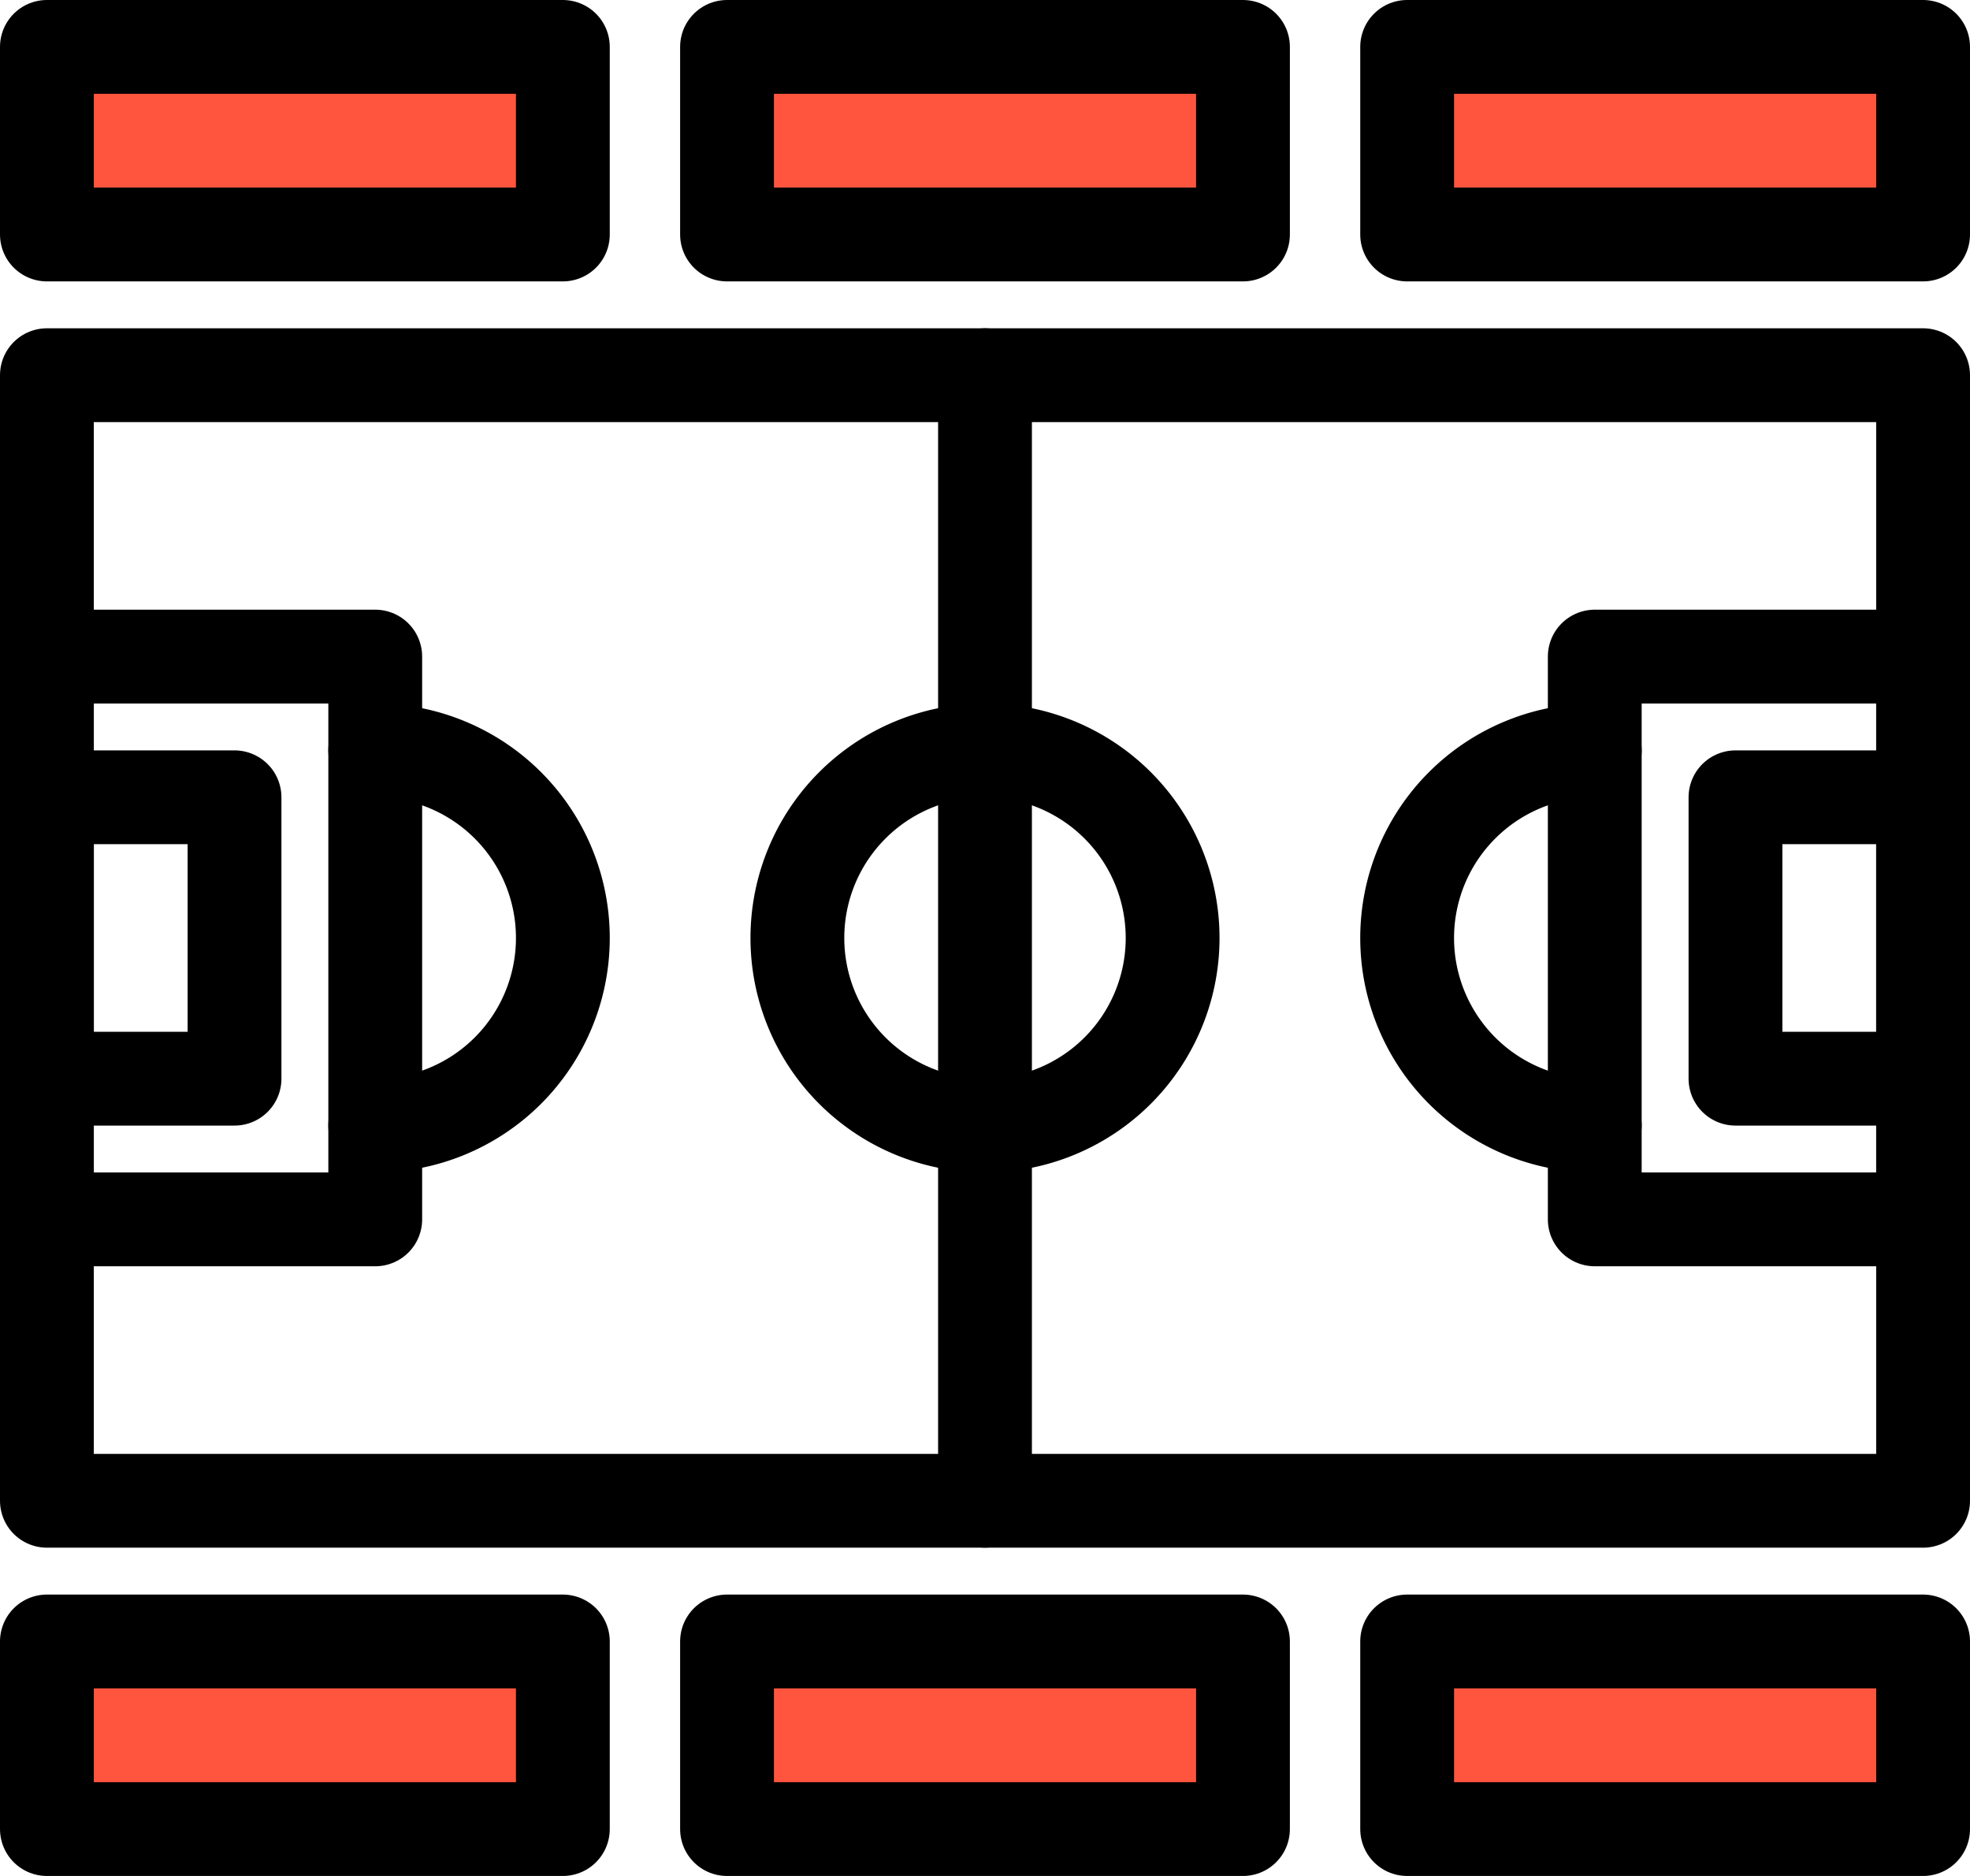 <svg xmlns="http://www.w3.org/2000/svg" xmlns:xlink="http://www.w3.org/1999/xlink" width="84" height="80" viewBox="0 0 84 80"><defs><path id="sexwa" d="M2 66h80V18H2z"/><path id="sexwb" d="M42 18v48"/><path id="sexwc" d="M42 34a8 8 0 1 1 0 16 8 8 0 0 1 0-16z"/><path id="sexwd" d="M16 34a8 8 0 0 1 0 16"/><path id="sexwe" d="M68 34a8 8 0 0 0 0 16"/><path id="sexwf" d="M68 54h14V30H68z"/><path id="sexwg" d="M74 48h8V36h-8z"/><path id="sexwh" d="M2 12h22V4H2z"/><path id="sexwi" d="M31 12h22V4H31z"/><path id="sexwj" d="M60 12h22V4H60z"/><path id="sexwk" d="M2 80h22v-8H2z"/><path id="sexwl" d="M31 80h22v-8H31z"/><path id="sexwm" d="M60 80h22v-8H60z"/><path id="sexwn" d="M2 54h14V30H2z"/><path id="sexwo" d="M2 48h8V36H2z"/></defs><g><g transform="translate(0 -2)"><g><use fill="#fff" fill-opacity="0" stroke="#000" stroke-linecap="round" stroke-linejoin="round" stroke-miterlimit="50" stroke-width="4" xlink:href="#sexwa"/></g><g><use fill="#fff" fill-opacity="0" stroke="#000" stroke-linecap="round" stroke-linejoin="round" stroke-miterlimit="50" stroke-width="4" xlink:href="#sexwb"/></g><g><use fill="#fff" fill-opacity="0" stroke="#000" stroke-linecap="round" stroke-linejoin="round" stroke-miterlimit="50" stroke-width="4" xlink:href="#sexwc"/></g><g><use fill="#fff" fill-opacity="0" stroke="#000" stroke-linecap="round" stroke-linejoin="round" stroke-miterlimit="50" stroke-width="4" xlink:href="#sexwd"/></g><g><use fill="#fff" fill-opacity="0" stroke="#000" stroke-linecap="round" stroke-linejoin="round" stroke-miterlimit="50" stroke-width="4" xlink:href="#sexwe"/></g><g><use fill="#fff" fill-opacity="0" stroke="#000" stroke-linecap="round" stroke-linejoin="round" stroke-miterlimit="50" stroke-width="4" xlink:href="#sexwf"/></g><g><use fill="#fff" fill-opacity="0" stroke="#000" stroke-linecap="round" stroke-linejoin="round" stroke-miterlimit="50" stroke-width="4" xlink:href="#sexwg"/></g><g><use fill="#ff553f" xlink:href="#sexwh"/></g><g><use fill="#fff" fill-opacity="0" stroke="#000" stroke-linecap="round" stroke-linejoin="round" stroke-miterlimit="50" stroke-width="4" xlink:href="#sexwh"/></g><g><use fill="#ff553f" xlink:href="#sexwi"/></g><g><use fill="#fff" fill-opacity="0" stroke="#000" stroke-linecap="round" stroke-linejoin="round" stroke-miterlimit="50" stroke-width="4" xlink:href="#sexwi"/></g><g><use fill="#ff553f" xlink:href="#sexwj"/></g><g><use fill="#fff" fill-opacity="0" stroke="#000" stroke-linecap="round" stroke-linejoin="round" stroke-miterlimit="50" stroke-width="4" xlink:href="#sexwj"/></g><g><use fill="#ff553f" xlink:href="#sexwk"/></g><g><use fill="#fff" fill-opacity="0" stroke="#000" stroke-linecap="round" stroke-linejoin="round" stroke-miterlimit="50" stroke-width="4" xlink:href="#sexwk"/></g><g><use fill="#ff553f" xlink:href="#sexwl"/></g><g><use fill="#fff" fill-opacity="0" stroke="#000" stroke-linecap="round" stroke-linejoin="round" stroke-miterlimit="50" stroke-width="4" xlink:href="#sexwl"/></g><g><use fill="#ff553f" xlink:href="#sexwm"/></g><g><use fill="#fff" fill-opacity="0" stroke="#000" stroke-linecap="round" stroke-linejoin="round" stroke-miterlimit="50" stroke-width="4" xlink:href="#sexwm"/></g><g><use fill="#fff" fill-opacity="0" stroke="#000" stroke-linecap="round" stroke-linejoin="round" stroke-miterlimit="50" stroke-width="4" xlink:href="#sexwn"/></g><g><use fill="#fff" fill-opacity="0" stroke="#000" stroke-linecap="round" stroke-linejoin="round" stroke-miterlimit="50" stroke-width="4" xlink:href="#sexwo"/></g></g></g></svg>